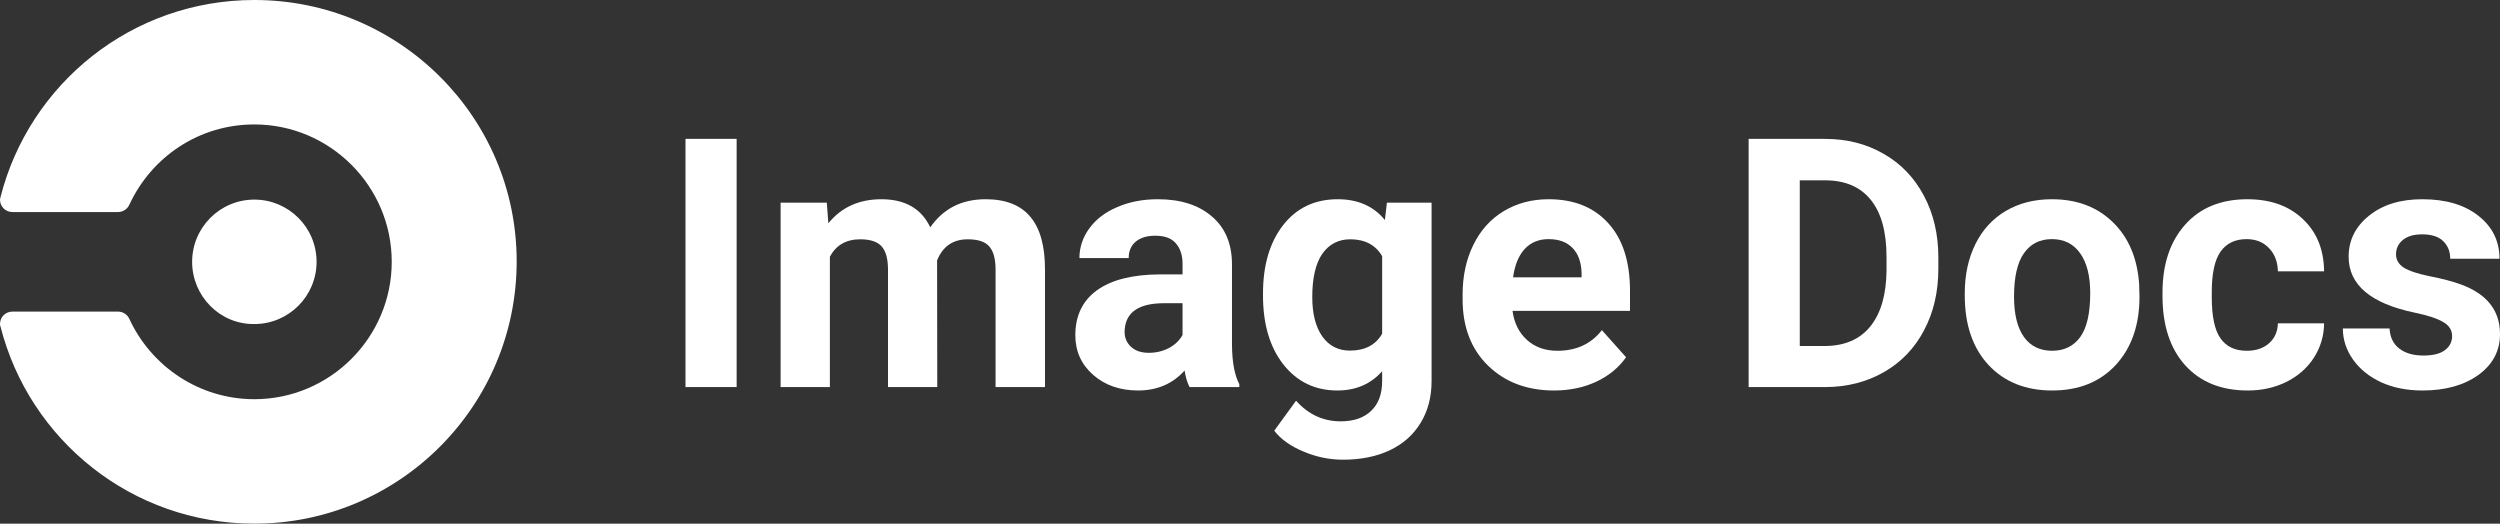 <?xml version="1.0" encoding="UTF-8" standalone="no"?>
<!-- Generator: Adobe Illustrator 18.1.1, SVG Export Plug-In . SVG Version: 6.00 Build 0)  -->

<svg
   xmlns:dc="http://purl.org/dc/elements/1.1/"
   xmlns:cc="http://creativecommons.org/ns#"
   xmlns:rdf="http://www.w3.org/1999/02/22-rdf-syntax-ns#"
   xmlns:svg="http://www.w3.org/2000/svg"
   xmlns="http://www.w3.org/2000/svg"
   xmlns:sodipodi="http://sodipodi.sourceforge.net/DTD/sodipodi-0.dtd"
   xmlns:inkscape="http://www.inkscape.org/namespaces/inkscape"
   version="1.1"
   id="Layer_1"
   x="0px"
   y="0px"
   viewBox="0 0 954.853 200"
   enable-background="new 0 0 200 200"
   xml:space="preserve"
   inkscape:version="0.92.3 (2405546, 2018-03-11)"
   sodipodi:docname="logo.svg"
   width="954.853"
   height="200"><rect x="0" y="0" width="954.853" height="200" fill="#333333" stroke="none"/><defs
     id="defs11" /><sodipodi:namedview
     pagecolor="#ffffff"
     bordercolor="#666666"
     borderopacity="1"
     objecttolerance="10"
     gridtolerance="10"
     guidetolerance="10"
     inkscape:pageopacity="0"
     inkscape:pageshadow="2"
     inkscape:window-width="3098"
     inkscape:window-height="1689"
     id="namedview9"
     showgrid="false"
     fit-margin-top="0"
     fit-margin-left="0"
     fit-margin-right="0"
     fit-margin-bottom="0"
     inkscape:zoom="1.668772"
     inkscape:cx="389.54142"
     inkscape:cy="0.31017408"
     inkscape:window-x="102"
     inkscape:window-y="55"
     inkscape:window-maximized="1"
     inkscape:current-layer="Layer_1"
     inkscape:pagecheckerboard="true"
     showguides="true"
     inkscape:guide-bbox="true"><sodipodi:guide
       position="254.678,100.074"
       orientation="0,1"
       id="guide1991"
       inkscape:locked="false" /></sodipodi:namedview><path
     style="fill:#ffffff;fill-opacity:1;stroke-width:1.901"
     inkscape:connector-curvature="0"
     id="path7"
     d="m 73.384,100 c 0,-13.118 10.646,-23.764 23.764,-23.764 13.118,0 23.764,10.646 23.764,23.764 0,13.118 -10.646,23.764 -23.764,23.764 C 84.03,123.954 73.384,113.118 73.384,100 Z M 97.148,0 C 50.38,0 11.217,31.939 0.19,75.285 0.19,75.665 0,75.856 0,76.236 c 0,2.662 2.091,4.753 4.753,4.753 H 45.057 c 1.901,0 3.612,-1.141 4.373,-2.852 v 0 c 8.365,-18.061 26.426,-30.608 47.719,-30.608 28.897,0 52.471,23.574 52.471,52.471 0,28.897 -23.574,52.471 -52.471,52.471 -21.103,0 -39.354,-12.548 -47.719,-30.608 v 0 c -0.76,-1.711 -2.471,-2.852 -4.373,-2.852 H 4.753 C 2.091,119.011 0,121.103 0,123.764 c 0,0.38 0,0.57 0.19,0.951 C 11.217,168.061 50.38,200 97.148,200 152.471,200 197.338,155.133 197.338,99.81 197.338,44.677 152.471,0 97.148,0 Z" /><g
     aria-label="Image Docs"
     transform="translate(250.424,226.939)"
     style="font-style:normal;font-variant:normal;font-weight:bold;font-stretch:normal;font-size:133.333px;line-height:1.25;font-family:Roboto;-inkscape-font-specification:'Roboto Bold';letter-spacing:0px;word-spacing:0px;fill:#ffffff;fill-opacity:1;stroke:none"
     id="flowRoot1964"><path
       d="M 30.927,-79.097 H 11.396 v -94.792 h 19.531 z"
       style=""
       id="path1993" /><path
       d="m 65.367,-149.54 0.586,7.878 q 7.487,-9.18 20.247,-9.18 13.607,0 18.685,10.742 7.422,-10.742 21.159,-10.742 11.458,0 17.057,6.706 5.599,6.641 5.599,20.052 v 44.987 h -18.88 v -44.922 q 0,-5.99 -2.344,-8.724 -2.344,-2.799 -8.268,-2.799 -8.464,0 -11.719,8.073 l 0.065,48.372 h -18.815 v -44.857 q 0,-6.12 -2.409,-8.854 -2.409,-2.734 -8.203,-2.734 -8.008,0 -11.589,6.641 v 49.805 H 47.724 v -70.443 z"
       style=""
       id="path1995" /><path
       d="m 203.909,-79.097 q -1.302,-2.539 -1.888,-6.315 -6.836,7.617 -17.773,7.617 -10.352,0 -17.187,-5.99 -6.771,-5.99 -6.771,-15.104 0,-11.198 8.268,-17.187 8.333,-5.99 24.023,-6.055 h 8.659 v -4.036 q 0,-4.883 -2.539,-7.812 -2.474,-2.93 -7.878,-2.93 -4.753,0 -7.487,2.279 -2.669,2.279 -2.669,6.25 h -18.815 q 0,-6.12 3.776,-11.328 3.776,-5.208 10.677,-8.138 6.901,-2.995 15.495,-2.995 13.021,0 20.638,6.576 7.682,6.51 7.682,18.359 v 30.534 q 0.065,10.026 2.799,15.169 v 1.107 z m -15.56,-13.086 q 4.167,0 7.682,-1.823 3.516,-1.888 5.208,-5.013 v -12.109 h -7.031 q -14.128,0 -15.039,9.766 l -0.065,1.107 q 0,3.516 2.474,5.794 2.474,2.279 6.771,2.279 z"
       style=""
       id="path1997" /><path
       d="m 231.969,-114.839 q 0,-16.211 7.682,-26.107 7.747,-9.896 20.833,-9.896 11.589,0 18.034,7.943 l 0.781,-6.641 h 17.057 v 68.099 q 0,9.245 -4.232,16.081 -4.167,6.836 -11.784,10.417 -7.617,3.581 -17.839,3.581 -7.747,0 -15.104,-3.125 -7.357,-3.06 -11.133,-7.943 l 8.333,-11.458 q 7.031,7.878 17.057,7.878 7.487,0 11.654,-4.036 4.167,-3.971 4.167,-11.328 v -3.776 q -6.51,7.357 -17.122,7.357 -12.695,0 -20.573,-9.896 -7.812,-9.961 -7.812,-26.367 z m 18.815,1.367 q 0,9.57 3.841,15.039 3.841,5.404 10.547,5.404 8.594,0 12.305,-6.445 v -29.622 q -3.776,-6.445 -12.174,-6.445 -6.771,0 -10.677,5.534 -3.841,5.534 -3.841,16.536 z"
       style=""
       id="path1999" /><path
       d="m 343.167,-77.795 q -15.495,0 -25.26,-9.505 -9.701,-9.505 -9.701,-25.326 v -1.823 q 0,-10.612 4.102,-18.945 4.102,-8.398 11.589,-12.891 7.552,-4.557 17.188,-4.557 14.453,0 22.721,9.115 8.333,9.115 8.333,25.846 v 7.682 h -44.857 q 0.911,6.901 5.469,11.068 4.622,4.167 11.654,4.167 10.872,0 16.992,-7.878 l 9.245,10.352 q -4.232,5.99 -11.458,9.375 -7.227,3.32 -16.016,3.32 z m -2.148,-57.812 q -5.599,0 -9.115,3.776 -3.451,3.776 -4.427,10.807 h 26.172 v -1.497 q -0.13,-6.25 -3.385,-9.635 -3.255,-3.451 -9.245,-3.451 z"
       style=""
       id="path2001" /><path
       d="m 417.451,-79.097 v -94.792 h 29.167 q 12.5,0 22.331,5.664 9.896,5.599 15.43,16.016 5.534,10.352 5.534,23.568 v 4.362 q 0,13.216 -5.469,23.503 -5.404,10.286 -15.299,15.951 -9.896,5.664 -22.331,5.729 z m 19.531,-78.971 v 63.281 h 9.44 q 11.458,0 17.513,-7.487 6.055,-7.487 6.185,-21.419 v -5.013 q 0,-14.453 -5.99,-21.875 -5.99,-7.487 -17.513,-7.487 z"
       style=""
       id="path2003" /><path
       d="m 500.003,-114.969 q 0,-10.482 4.036,-18.685 4.036,-8.203 11.589,-12.695 7.617,-4.492 17.643,-4.492 14.258,0 23.242,8.724 9.049,8.724 10.091,23.698 l 0.13,4.818 q 0,16.211 -9.049,26.042 -9.049,9.766 -24.284,9.766 -15.234,0 -24.349,-9.766 -9.049,-9.766 -9.049,-26.562 z m 18.815,1.367 q 0,10.026 3.776,15.365 3.776,5.273 10.807,5.273 6.836,0 10.677,-5.208 3.841,-5.273 3.841,-16.797 0,-9.831 -3.841,-15.234 -3.841,-5.404 -10.807,-5.404 -6.901,0 -10.677,5.404 -3.776,5.339 -3.776,16.602 z"
       style=""
       id="path2005" /><path
       d="m 607.75,-92.964 q 5.208,0 8.464,-2.865 3.255,-2.865 3.385,-7.617 h 17.643 q -0.065,7.161 -3.906,13.151 -3.841,5.924 -10.547,9.245 -6.641,3.255 -14.714,3.255 -15.104,0 -23.828,-9.57 -8.724,-9.635 -8.724,-26.563 v -1.237 q 0,-16.276 8.659,-25.977 8.659,-9.701 23.763,-9.701 13.216,0 21.159,7.552 8.008,7.487 8.138,19.987 h -17.643 q -0.13,-5.469 -3.385,-8.854 -3.255,-3.451 -8.594,-3.451 -6.576,0 -9.961,4.818 -3.32,4.753 -3.32,15.495 v 1.953 q 0,10.872 3.32,15.625 3.32,4.753 10.091,4.753 z"
       style=""
       id="path2007" /><path
       d="m 686.135,-98.563 q 0,-3.451 -3.451,-5.404 -3.385,-2.018 -10.938,-3.581 -25.13,-5.273 -25.13,-21.354 0,-9.375 7.747,-15.625 7.812,-6.315 20.378,-6.315 13.411,0 21.419,6.315 8.073,6.315 8.073,16.406 h -18.815 q 0,-4.036 -2.604,-6.641 -2.604,-2.669 -8.138,-2.669 -4.753,0 -7.357,2.148 -2.604,2.148 -2.604,5.469 0,3.125 2.93,5.078 2.995,1.888 10.026,3.32 7.031,1.367 11.849,3.125 14.909,5.469 14.909,18.945 0,9.635 -8.268,15.625 -8.268,5.924 -21.354,5.924 -8.854,0 -15.755,-3.125 -6.836,-3.19 -10.742,-8.659 -3.906,-5.534 -3.906,-11.914 h 17.839 q 0.26,5.013 3.711,7.682 3.451,2.669 9.245,2.669 5.404,0 8.138,-2.018 2.799,-2.083 2.799,-5.404 z"
       style=""
       id="path2009" /></g></svg>
